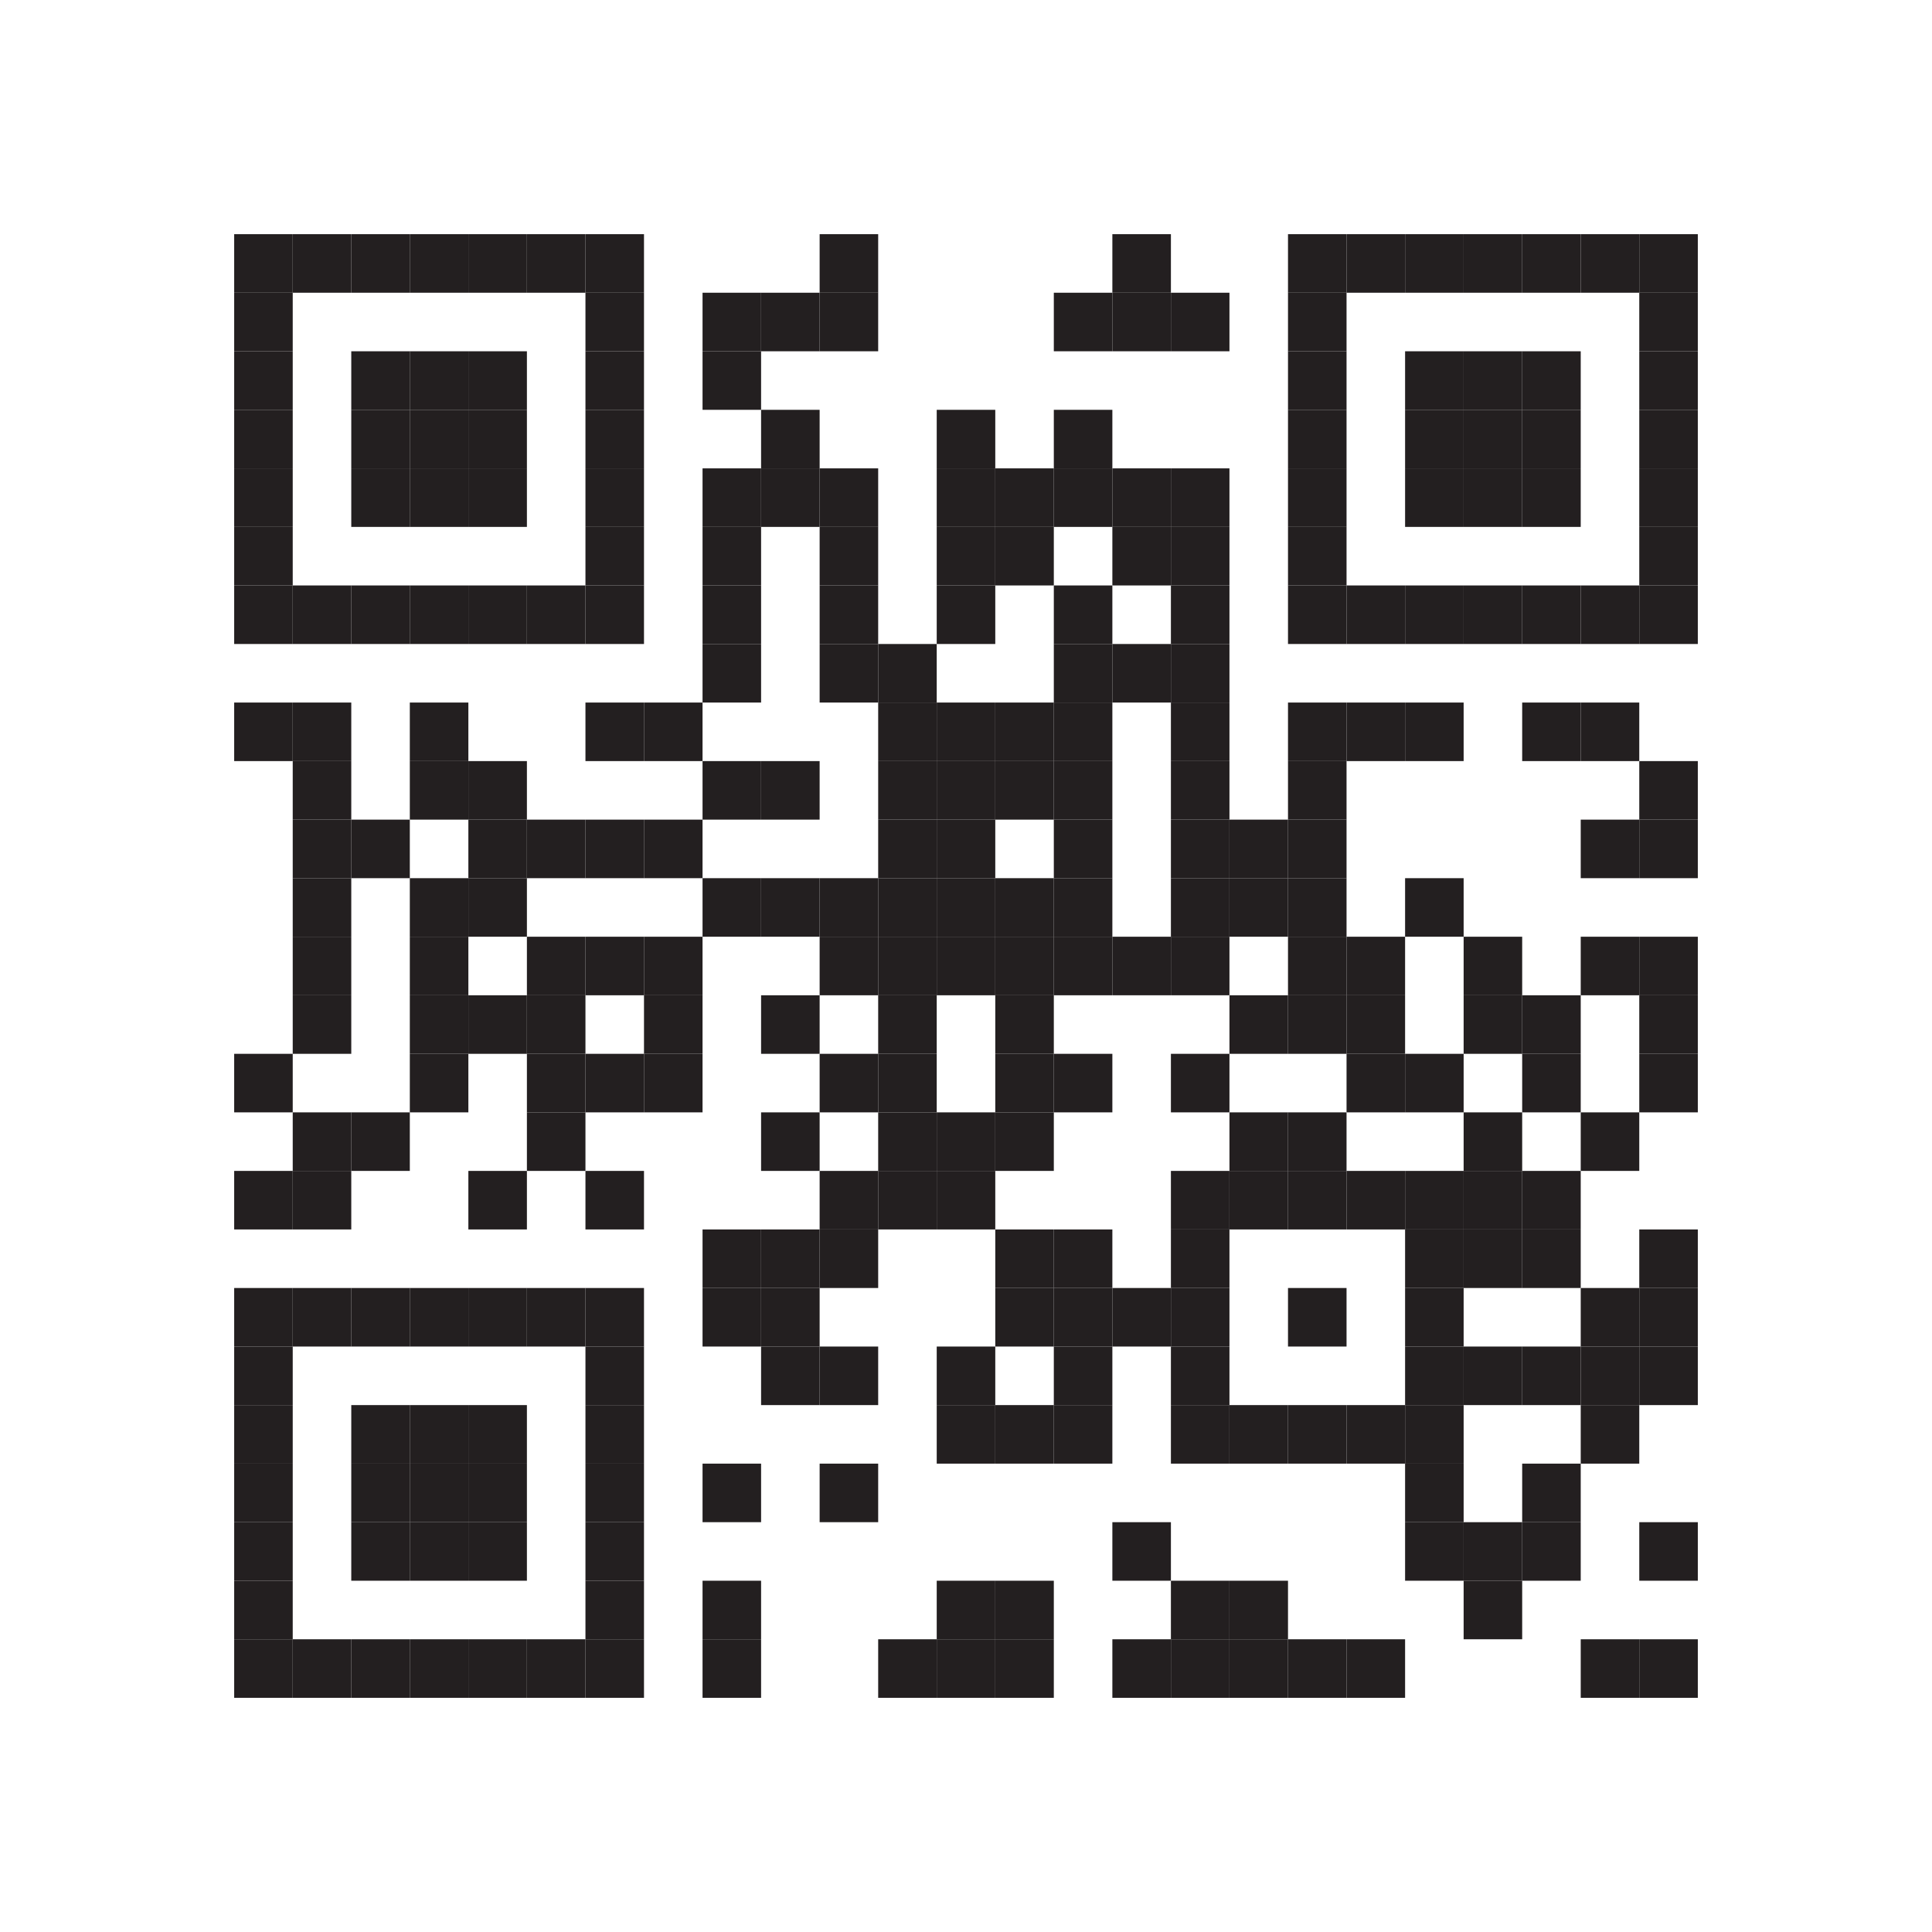 <?xml version="1.0" encoding="utf-8"?>
<!-- Generator: Adobe Illustrator 17.1.0, SVG Export Plug-In . SVG Version: 6.00 Build 0)  -->
<!DOCTYPE svg PUBLIC "-//W3C//DTD SVG 1.1//EN" "http://www.w3.org/Graphics/SVG/1.1/DTD/svg11.dtd">
<svg version="1.1" id="Layer_1" xmlns="http://www.w3.org/2000/svg" xmlns:xlink="http://www.w3.org/1999/xlink" x="0px" y="0px"
	 viewBox="0 0 99 99" style="enable-background:new 0 0 99 99;" xml:space="preserve">
<style type="text/css">
	.st0{fill:#FFFFFF;}
	.st1{fill:#231F20;}
</style>
<g>
	<rect class="st0" width="99" height="99"/>
	<rect x="12" y="12" class="st1" width="3" height="3"/>
	<rect x="15" y="12" class="st1" width="3" height="3"/>
	<rect x="18" y="12" class="st1" width="3" height="3"/>
	<rect x="21" y="12" class="st1" width="3" height="3"/>
	<rect x="24" y="12" class="st1" width="3" height="3"/>
	<rect x="27" y="12" class="st1" width="3" height="3"/>
	<rect x="30" y="12" class="st1" width="3" height="3"/>
	<rect x="42" y="12" class="st1" width="3" height="3"/>
	<rect x="57" y="12" class="st1" width="3" height="3"/>
	<rect x="66" y="12" class="st1" width="3" height="3"/>
	<rect x="69" y="12" class="st1" width="3" height="3"/>
	<rect x="72" y="12" class="st1" width="3" height="3"/>
	<rect x="75" y="12" class="st1" width="3" height="3"/>
	<rect x="78" y="12" class="st1" width="3" height="3"/>
	<rect x="81" y="12" class="st1" width="3" height="3"/>
	<rect x="84" y="12" class="st1" width="3" height="3"/>
	<rect x="12" y="15" class="st1" width="3" height="3"/>
	<rect x="30" y="15" class="st1" width="3" height="3"/>
	<rect x="36" y="15" class="st1" width="3" height="3"/>
	<rect x="39" y="15" class="st1" width="3" height="3"/>
	<rect x="42" y="15" class="st1" width="3" height="3"/>
	<rect x="54" y="15" class="st1" width="3" height="3"/>
	<rect x="57" y="15" class="st1" width="3" height="3"/>
	<rect x="60" y="15" class="st1" width="3" height="3"/>
	<rect x="66" y="15" class="st1" width="3" height="3"/>
	<rect x="84" y="15" class="st1" width="3" height="3"/>
	<rect x="12" y="18" class="st1" width="3" height="3"/>
	<rect x="18" y="18" class="st1" width="3" height="3"/>
	<rect x="21" y="18" class="st1" width="3" height="3"/>
	<rect x="24" y="18" class="st1" width="3" height="3"/>
	<rect x="30" y="18" class="st1" width="3" height="3"/>
	<rect x="36" y="18" class="st1" width="3" height="3"/>
	<rect x="66" y="18" class="st1" width="3" height="3"/>
	<rect x="72" y="18" class="st1" width="3" height="3"/>
	<rect x="75" y="18" class="st1" width="3" height="3"/>
	<rect x="78" y="18" class="st1" width="3" height="3"/>
	<rect x="84" y="18" class="st1" width="3" height="3"/>
	<rect x="12" y="21" class="st1" width="3" height="3"/>
	<rect x="18" y="21" class="st1" width="3" height="3"/>
	<rect x="21" y="21" class="st1" width="3" height="3"/>
	<rect x="24" y="21" class="st1" width="3" height="3"/>
	<rect x="30" y="21" class="st1" width="3" height="3"/>
	<rect x="39" y="21" class="st1" width="3" height="3"/>
	<rect x="48" y="21" class="st1" width="3" height="3"/>
	<rect x="54" y="21" class="st1" width="3" height="3"/>
	<rect x="66" y="21" class="st1" width="3" height="3"/>
	<rect x="72" y="21" class="st1" width="3" height="3"/>
	<rect x="75" y="21" class="st1" width="3" height="3"/>
	<rect x="78" y="21" class="st1" width="3" height="3"/>
	<rect x="84" y="21" class="st1" width="3" height="3"/>
	<rect x="12" y="24" class="st1" width="3" height="3"/>
	<rect x="18" y="24" class="st1" width="3" height="3"/>
	<rect x="21" y="24" class="st1" width="3" height="3"/>
	<rect x="24" y="24" class="st1" width="3" height="3"/>
	<rect x="30" y="24" class="st1" width="3" height="3"/>
	<rect x="36" y="24" class="st1" width="3" height="3"/>
	<rect x="39" y="24" class="st1" width="3" height="3"/>
	<rect x="42" y="24" class="st1" width="3" height="3"/>
	<rect x="48" y="24" class="st1" width="3" height="3"/>
	<rect x="51" y="24" class="st1" width="3" height="3"/>
	<rect x="54" y="24" class="st1" width="3" height="3"/>
	<rect x="57" y="24" class="st1" width="3" height="3"/>
	<rect x="60" y="24" class="st1" width="3" height="3"/>
	<rect x="66" y="24" class="st1" width="3" height="3"/>
	<rect x="72" y="24" class="st1" width="3" height="3"/>
	<rect x="75" y="24" class="st1" width="3" height="3"/>
	<rect x="78" y="24" class="st1" width="3" height="3"/>
	<rect x="84" y="24" class="st1" width="3" height="3"/>
	<rect x="12" y="27" class="st1" width="3" height="3"/>
	<rect x="30" y="27" class="st1" width="3" height="3"/>
	<rect x="36" y="27" class="st1" width="3" height="3"/>
	<rect x="42" y="27" class="st1" width="3" height="3"/>
	<rect x="48" y="27" class="st1" width="3" height="3"/>
	<rect x="51" y="27" class="st1" width="3" height="3"/>
	<rect x="57" y="27" class="st1" width="3" height="3"/>
	<rect x="60" y="27" class="st1" width="3" height="3"/>
	<rect x="66" y="27" class="st1" width="3" height="3"/>
	<rect x="84" y="27" class="st1" width="3" height="3"/>
	<rect x="12" y="30" class="st1" width="3" height="3"/>
	<rect x="15" y="30" class="st1" width="3" height="3"/>
	<rect x="18" y="30" class="st1" width="3" height="3"/>
	<rect x="21" y="30" class="st1" width="3" height="3"/>
	<rect x="24" y="30" class="st1" width="3" height="3"/>
	<rect x="27" y="30" class="st1" width="3" height="3"/>
	<rect x="30" y="30" class="st1" width="3" height="3"/>
	<rect x="36" y="30" class="st1" width="3" height="3"/>
	<rect x="42" y="30" class="st1" width="3" height="3"/>
	<rect x="48" y="30" class="st1" width="3" height="3"/>
	<rect x="54" y="30" class="st1" width="3" height="3"/>
	<rect x="60" y="30" class="st1" width="3" height="3"/>
	<rect x="66" y="30" class="st1" width="3" height="3"/>
	<rect x="69" y="30" class="st1" width="3" height="3"/>
	<rect x="72" y="30" class="st1" width="3" height="3"/>
	<rect x="75" y="30" class="st1" width="3" height="3"/>
	<rect x="78" y="30" class="st1" width="3" height="3"/>
	<rect x="81" y="30" class="st1" width="3" height="3"/>
	<rect x="84" y="30" class="st1" width="3" height="3"/>
	<rect x="36" y="33" class="st1" width="3" height="3"/>
	<rect x="42" y="33" class="st1" width="3" height="3"/>
	<rect x="45" y="33" class="st1" width="3" height="3"/>
	<rect x="54" y="33" class="st1" width="3" height="3"/>
	<rect x="57" y="33" class="st1" width="3" height="3"/>
	<rect x="60" y="33" class="st1" width="3" height="3"/>
	<rect x="12" y="36" class="st1" width="3" height="3"/>
	<rect x="15" y="36" class="st1" width="3" height="3"/>
	<rect x="21" y="36" class="st1" width="3" height="3"/>
	<rect x="30" y="36" class="st1" width="3" height="3"/>
	<rect x="33" y="36" class="st1" width="3" height="3"/>
	<rect x="45" y="36" class="st1" width="3" height="3"/>
	<rect x="48" y="36" class="st1" width="3" height="3"/>
	<rect x="51" y="36" class="st1" width="3" height="3"/>
	<rect x="54" y="36" class="st1" width="3" height="3"/>
	<rect x="60" y="36" class="st1" width="3" height="3"/>
	<rect x="66" y="36" class="st1" width="3" height="3"/>
	<rect x="69" y="36" class="st1" width="3" height="3"/>
	<rect x="72" y="36" class="st1" width="3" height="3"/>
	<rect x="78" y="36" class="st1" width="3" height="3"/>
	<rect x="81" y="36" class="st1" width="3" height="3"/>
	<rect x="15" y="39" class="st1" width="3" height="3"/>
	<rect x="21" y="39" class="st1" width="3" height="3"/>
	<rect x="24" y="39" class="st1" width="3" height="3"/>
	<rect x="36" y="39" class="st1" width="3" height="3"/>
	<rect x="39" y="39" class="st1" width="3" height="3"/>
	<rect x="45" y="39" class="st1" width="3" height="3"/>
	<rect x="48" y="39" class="st1" width="3" height="3"/>
	<rect x="51" y="39" class="st1" width="3" height="3"/>
	<rect x="54" y="39" class="st1" width="3" height="3"/>
	<rect x="60" y="39" class="st1" width="3" height="3"/>
	<rect x="66" y="39" class="st1" width="3" height="3"/>
	<rect x="84" y="39" class="st1" width="3" height="3"/>
	<rect x="15" y="42" class="st1" width="3" height="3"/>
	<rect x="18" y="42" class="st1" width="3" height="3"/>
	<rect x="24" y="42" class="st1" width="3" height="3"/>
	<rect x="27" y="42" class="st1" width="3" height="3"/>
	<rect x="30" y="42" class="st1" width="3" height="3"/>
	<rect x="33" y="42" class="st1" width="3" height="3"/>
	<rect x="45" y="42" class="st1" width="3" height="3"/>
	<rect x="48" y="42" class="st1" width="3" height="3"/>
	<rect x="54" y="42" class="st1" width="3" height="3"/>
	<rect x="60" y="42" class="st1" width="3" height="3"/>
	<rect x="63" y="42" class="st1" width="3" height="3"/>
	<rect x="66" y="42" class="st1" width="3" height="3"/>
	<rect x="81" y="42" class="st1" width="3" height="3"/>
	<rect x="84" y="42" class="st1" width="3" height="3"/>
	<rect x="15" y="45" class="st1" width="3" height="3"/>
	<rect x="21" y="45" class="st1" width="3" height="3"/>
	<rect x="24" y="45" class="st1" width="3" height="3"/>
	<rect x="36" y="45" class="st1" width="3" height="3"/>
	<rect x="39" y="45" class="st1" width="3" height="3"/>
	<rect x="42" y="45" class="st1" width="3" height="3"/>
	<rect x="45" y="45" class="st1" width="3" height="3"/>
	<rect x="48" y="45" class="st1" width="3" height="3"/>
	<rect x="51" y="45" class="st1" width="3" height="3"/>
	<rect x="54" y="45" class="st1" width="3" height="3"/>
	<rect x="60" y="45" class="st1" width="3" height="3"/>
	<rect x="63" y="45" class="st1" width="3" height="3"/>
	<rect x="66" y="45" class="st1" width="3" height="3"/>
	<rect x="72" y="45" class="st1" width="3" height="3"/>
	<rect x="15" y="48" class="st1" width="3" height="3"/>
	<rect x="21" y="48" class="st1" width="3" height="3"/>
	<rect x="27" y="48" class="st1" width="3" height="3"/>
	<rect x="30" y="48" class="st1" width="3" height="3"/>
	<rect x="33" y="48" class="st1" width="3" height="3"/>
	<rect x="42" y="48" class="st1" width="3" height="3"/>
	<rect x="45" y="48" class="st1" width="3" height="3"/>
	<rect x="48" y="48" class="st1" width="3" height="3"/>
	<rect x="51" y="48" class="st1" width="3" height="3"/>
	<rect x="54" y="48" class="st1" width="3" height="3"/>
	<rect x="57" y="48" class="st1" width="3" height="3"/>
	<rect x="60" y="48" class="st1" width="3" height="3"/>
	<rect x="66" y="48" class="st1" width="3" height="3"/>
	<rect x="69" y="48" class="st1" width="3" height="3"/>
	<rect x="75" y="48" class="st1" width="3" height="3"/>
	<rect x="81" y="48" class="st1" width="3" height="3"/>
	<rect x="84" y="48" class="st1" width="3" height="3"/>
	<rect x="15" y="51" class="st1" width="3" height="3"/>
	<rect x="21" y="51" class="st1" width="3" height="3"/>
	<rect x="24" y="51" class="st1" width="3" height="3"/>
	<rect x="27" y="51" class="st1" width="3" height="3"/>
	<rect x="33" y="51" class="st1" width="3" height="3"/>
	<rect x="39" y="51" class="st1" width="3" height="3"/>
	<rect x="45" y="51" class="st1" width="3" height="3"/>
	<rect x="51" y="51" class="st1" width="3" height="3"/>
	<rect x="63" y="51" class="st1" width="3" height="3"/>
	<rect x="66" y="51" class="st1" width="3" height="3"/>
	<rect x="69" y="51" class="st1" width="3" height="3"/>
	<rect x="75" y="51" class="st1" width="3" height="3"/>
	<rect x="78" y="51" class="st1" width="3" height="3"/>
	<rect x="84" y="51" class="st1" width="3" height="3"/>
	<rect x="12" y="54" class="st1" width="3" height="3"/>
	<rect x="21" y="54" class="st1" width="3" height="3"/>
	<rect x="27" y="54" class="st1" width="3" height="3"/>
	<rect x="30" y="54" class="st1" width="3" height="3"/>
	<rect x="33" y="54" class="st1" width="3" height="3"/>
	<rect x="42" y="54" class="st1" width="3" height="3"/>
	<rect x="45" y="54" class="st1" width="3" height="3"/>
	<rect x="51" y="54" class="st1" width="3" height="3"/>
	<rect x="54" y="54" class="st1" width="3" height="3"/>
	<rect x="60" y="54" class="st1" width="3" height="3"/>
	<rect x="69" y="54" class="st1" width="3" height="3"/>
	<rect x="72" y="54" class="st1" width="3" height="3"/>
	<rect x="78" y="54" class="st1" width="3" height="3"/>
	<rect x="84" y="54" class="st1" width="3" height="3"/>
	<rect x="15" y="57" class="st1" width="3" height="3"/>
	<rect x="18" y="57" class="st1" width="3" height="3"/>
	<rect x="27" y="57" class="st1" width="3" height="3"/>
	<rect x="39" y="57" class="st1" width="3" height="3"/>
	<rect x="45" y="57" class="st1" width="3" height="3"/>
	<rect x="48" y="57" class="st1" width="3" height="3"/>
	<rect x="51" y="57" class="st1" width="3" height="3"/>
	<rect x="63" y="57" class="st1" width="3" height="3"/>
	<rect x="66" y="57" class="st1" width="3" height="3"/>
	<rect x="75" y="57" class="st1" width="3" height="3"/>
	<rect x="81" y="57" class="st1" width="3" height="3"/>
	<rect x="12" y="60" class="st1" width="3" height="3"/>
	<rect x="15" y="60" class="st1" width="3" height="3"/>
	<rect x="24" y="60" class="st1" width="3" height="3"/>
	<rect x="30" y="60" class="st1" width="3" height="3"/>
	<rect x="42" y="60" class="st1" width="3" height="3"/>
	<rect x="45" y="60" class="st1" width="3" height="3"/>
	<rect x="48" y="60" class="st1" width="3" height="3"/>
	<rect x="60" y="60" class="st1" width="3" height="3"/>
	<rect x="63" y="60" class="st1" width="3" height="3"/>
	<rect x="66" y="60" class="st1" width="3" height="3"/>
	<rect x="69" y="60" class="st1" width="3" height="3"/>
	<rect x="72" y="60" class="st1" width="3" height="3"/>
	<rect x="75" y="60" class="st1" width="3" height="3"/>
	<rect x="78" y="60" class="st1" width="3" height="3"/>
	<rect x="36" y="63" class="st1" width="3" height="3"/>
	<rect x="39" y="63" class="st1" width="3" height="3"/>
	<rect x="42" y="63" class="st1" width="3" height="3"/>
	<rect x="51" y="63" class="st1" width="3" height="3"/>
	<rect x="54" y="63" class="st1" width="3" height="3"/>
	<rect x="60" y="63" class="st1" width="3" height="3"/>
	<rect x="72" y="63" class="st1" width="3" height="3"/>
	<rect x="75" y="63" class="st1" width="3" height="3"/>
	<rect x="78" y="63" class="st1" width="3" height="3"/>
	<rect x="84" y="63" class="st1" width="3" height="3"/>
	<rect x="12" y="66" class="st1" width="3" height="3"/>
	<rect x="15" y="66" class="st1" width="3" height="3"/>
	<rect x="18" y="66" class="st1" width="3" height="3"/>
	<rect x="21" y="66" class="st1" width="3" height="3"/>
	<rect x="24" y="66" class="st1" width="3" height="3"/>
	<rect x="27" y="66" class="st1" width="3" height="3"/>
	<rect x="30" y="66" class="st1" width="3" height="3"/>
	<rect x="36" y="66" class="st1" width="3" height="3"/>
	<rect x="39" y="66" class="st1" width="3" height="3"/>
	<rect x="51" y="66" class="st1" width="3" height="3"/>
	<rect x="54" y="66" class="st1" width="3" height="3"/>
	<rect x="57" y="66" class="st1" width="3" height="3"/>
	<rect x="60" y="66" class="st1" width="3" height="3"/>
	<rect x="66" y="66" class="st1" width="3" height="3"/>
	<rect x="72" y="66" class="st1" width="3" height="3"/>
	<rect x="81" y="66" class="st1" width="3" height="3"/>
	<rect x="84" y="66" class="st1" width="3" height="3"/>
	<rect x="12" y="69" class="st1" width="3" height="3"/>
	<rect x="30" y="69" class="st1" width="3" height="3"/>
	<rect x="39" y="69" class="st1" width="3" height="3"/>
	<rect x="42" y="69" class="st1" width="3" height="3"/>
	<rect x="48" y="69" class="st1" width="3" height="3"/>
	<rect x="54" y="69" class="st1" width="3" height="3"/>
	<rect x="60" y="69" class="st1" width="3" height="3"/>
	<rect x="72" y="69" class="st1" width="3" height="3"/>
	<rect x="75" y="69" class="st1" width="3" height="3"/>
	<rect x="78" y="69" class="st1" width="3" height="3"/>
	<rect x="81" y="69" class="st1" width="3" height="3"/>
	<rect x="84" y="69" class="st1" width="3" height="3"/>
	<rect x="12" y="72" class="st1" width="3" height="3"/>
	<rect x="18" y="72" class="st1" width="3" height="3"/>
	<rect x="21" y="72" class="st1" width="3" height="3"/>
	<rect x="24" y="72" class="st1" width="3" height="3"/>
	<rect x="30" y="72" class="st1" width="3" height="3"/>
	<rect x="48" y="72" class="st1" width="3" height="3"/>
	<rect x="51" y="72" class="st1" width="3" height="3"/>
	<rect x="54" y="72" class="st1" width="3" height="3"/>
	<rect x="60" y="72" class="st1" width="3" height="3"/>
	<rect x="63" y="72" class="st1" width="3" height="3"/>
	<rect x="66" y="72" class="st1" width="3" height="3"/>
	<rect x="69" y="72" class="st1" width="3" height="3"/>
	<rect x="72" y="72" class="st1" width="3" height="3"/>
	<rect x="81" y="72" class="st1" width="3" height="3"/>
	<rect x="12" y="75" class="st1" width="3" height="3"/>
	<rect x="18" y="75" class="st1" width="3" height="3"/>
	<rect x="21" y="75" class="st1" width="3" height="3"/>
	<rect x="24" y="75" class="st1" width="3" height="3"/>
	<rect x="30" y="75" class="st1" width="3" height="3"/>
	<rect x="36" y="75" class="st1" width="3" height="3"/>
	<rect x="42" y="75" class="st1" width="3" height="3"/>
	<rect x="72" y="75" class="st1" width="3" height="3"/>
	<rect x="78" y="75" class="st1" width="3" height="3"/>
	<rect x="12" y="78" class="st1" width="3" height="3"/>
	<rect x="18" y="78" class="st1" width="3" height="3"/>
	<rect x="21" y="78" class="st1" width="3" height="3"/>
	<rect x="24" y="78" class="st1" width="3" height="3"/>
	<rect x="30" y="78" class="st1" width="3" height="3"/>
	<rect x="57" y="78" class="st1" width="3" height="3"/>
	<rect x="72" y="78" class="st1" width="3" height="3"/>
	<rect x="75" y="78" class="st1" width="3" height="3"/>
	<rect x="78" y="78" class="st1" width="3" height="3"/>
	<rect x="84" y="78" class="st1" width="3" height="3"/>
	<rect x="12" y="81" class="st1" width="3" height="3"/>
	<rect x="30" y="81" class="st1" width="3" height="3"/>
	<rect x="36" y="81" class="st1" width="3" height="3"/>
	<rect x="48" y="81" class="st1" width="3" height="3"/>
	<rect x="51" y="81" class="st1" width="3" height="3"/>
	<rect x="60" y="81" class="st1" width="3" height="3"/>
	<rect x="63" y="81" class="st1" width="3" height="3"/>
	<rect x="75" y="81" class="st1" width="3" height="3"/>
	<rect x="12" y="84" class="st1" width="3" height="3"/>
	<rect x="15" y="84" class="st1" width="3" height="3"/>
	<rect x="18" y="84" class="st1" width="3" height="3"/>
	<rect x="21" y="84" class="st1" width="3" height="3"/>
	<rect x="24" y="84" class="st1" width="3" height="3"/>
	<rect x="27" y="84" class="st1" width="3" height="3"/>
	<rect x="30" y="84" class="st1" width="3" height="3"/>
	<rect x="36" y="84" class="st1" width="3" height="3"/>
	<rect x="45" y="84" class="st1" width="3" height="3"/>
	<rect x="48" y="84" class="st1" width="3" height="3"/>
	<rect x="51" y="84" class="st1" width="3" height="3"/>
	<rect x="57" y="84" class="st1" width="3" height="3"/>
	<rect x="60" y="84" class="st1" width="3" height="3"/>
	<rect x="63" y="84" class="st1" width="3" height="3"/>
	<rect x="66" y="84" class="st1" width="3" height="3"/>
	<rect x="69" y="84" class="st1" width="3" height="3"/>
	<rect x="81" y="84" class="st1" width="3" height="3"/>
	<rect x="84" y="84" class="st1" width="3" height="3"/>
</g>
<g>
</g>
<g>
</g>
<g>
</g>
<g>
</g>
<g>
</g>
<g>
</g>
<g>
</g>
<g>
</g>
<g>
</g>
<g>
</g>
<g>
</g>
<g>
</g>
<g>
</g>
<g>
</g>
<g>
</g>
</svg>

